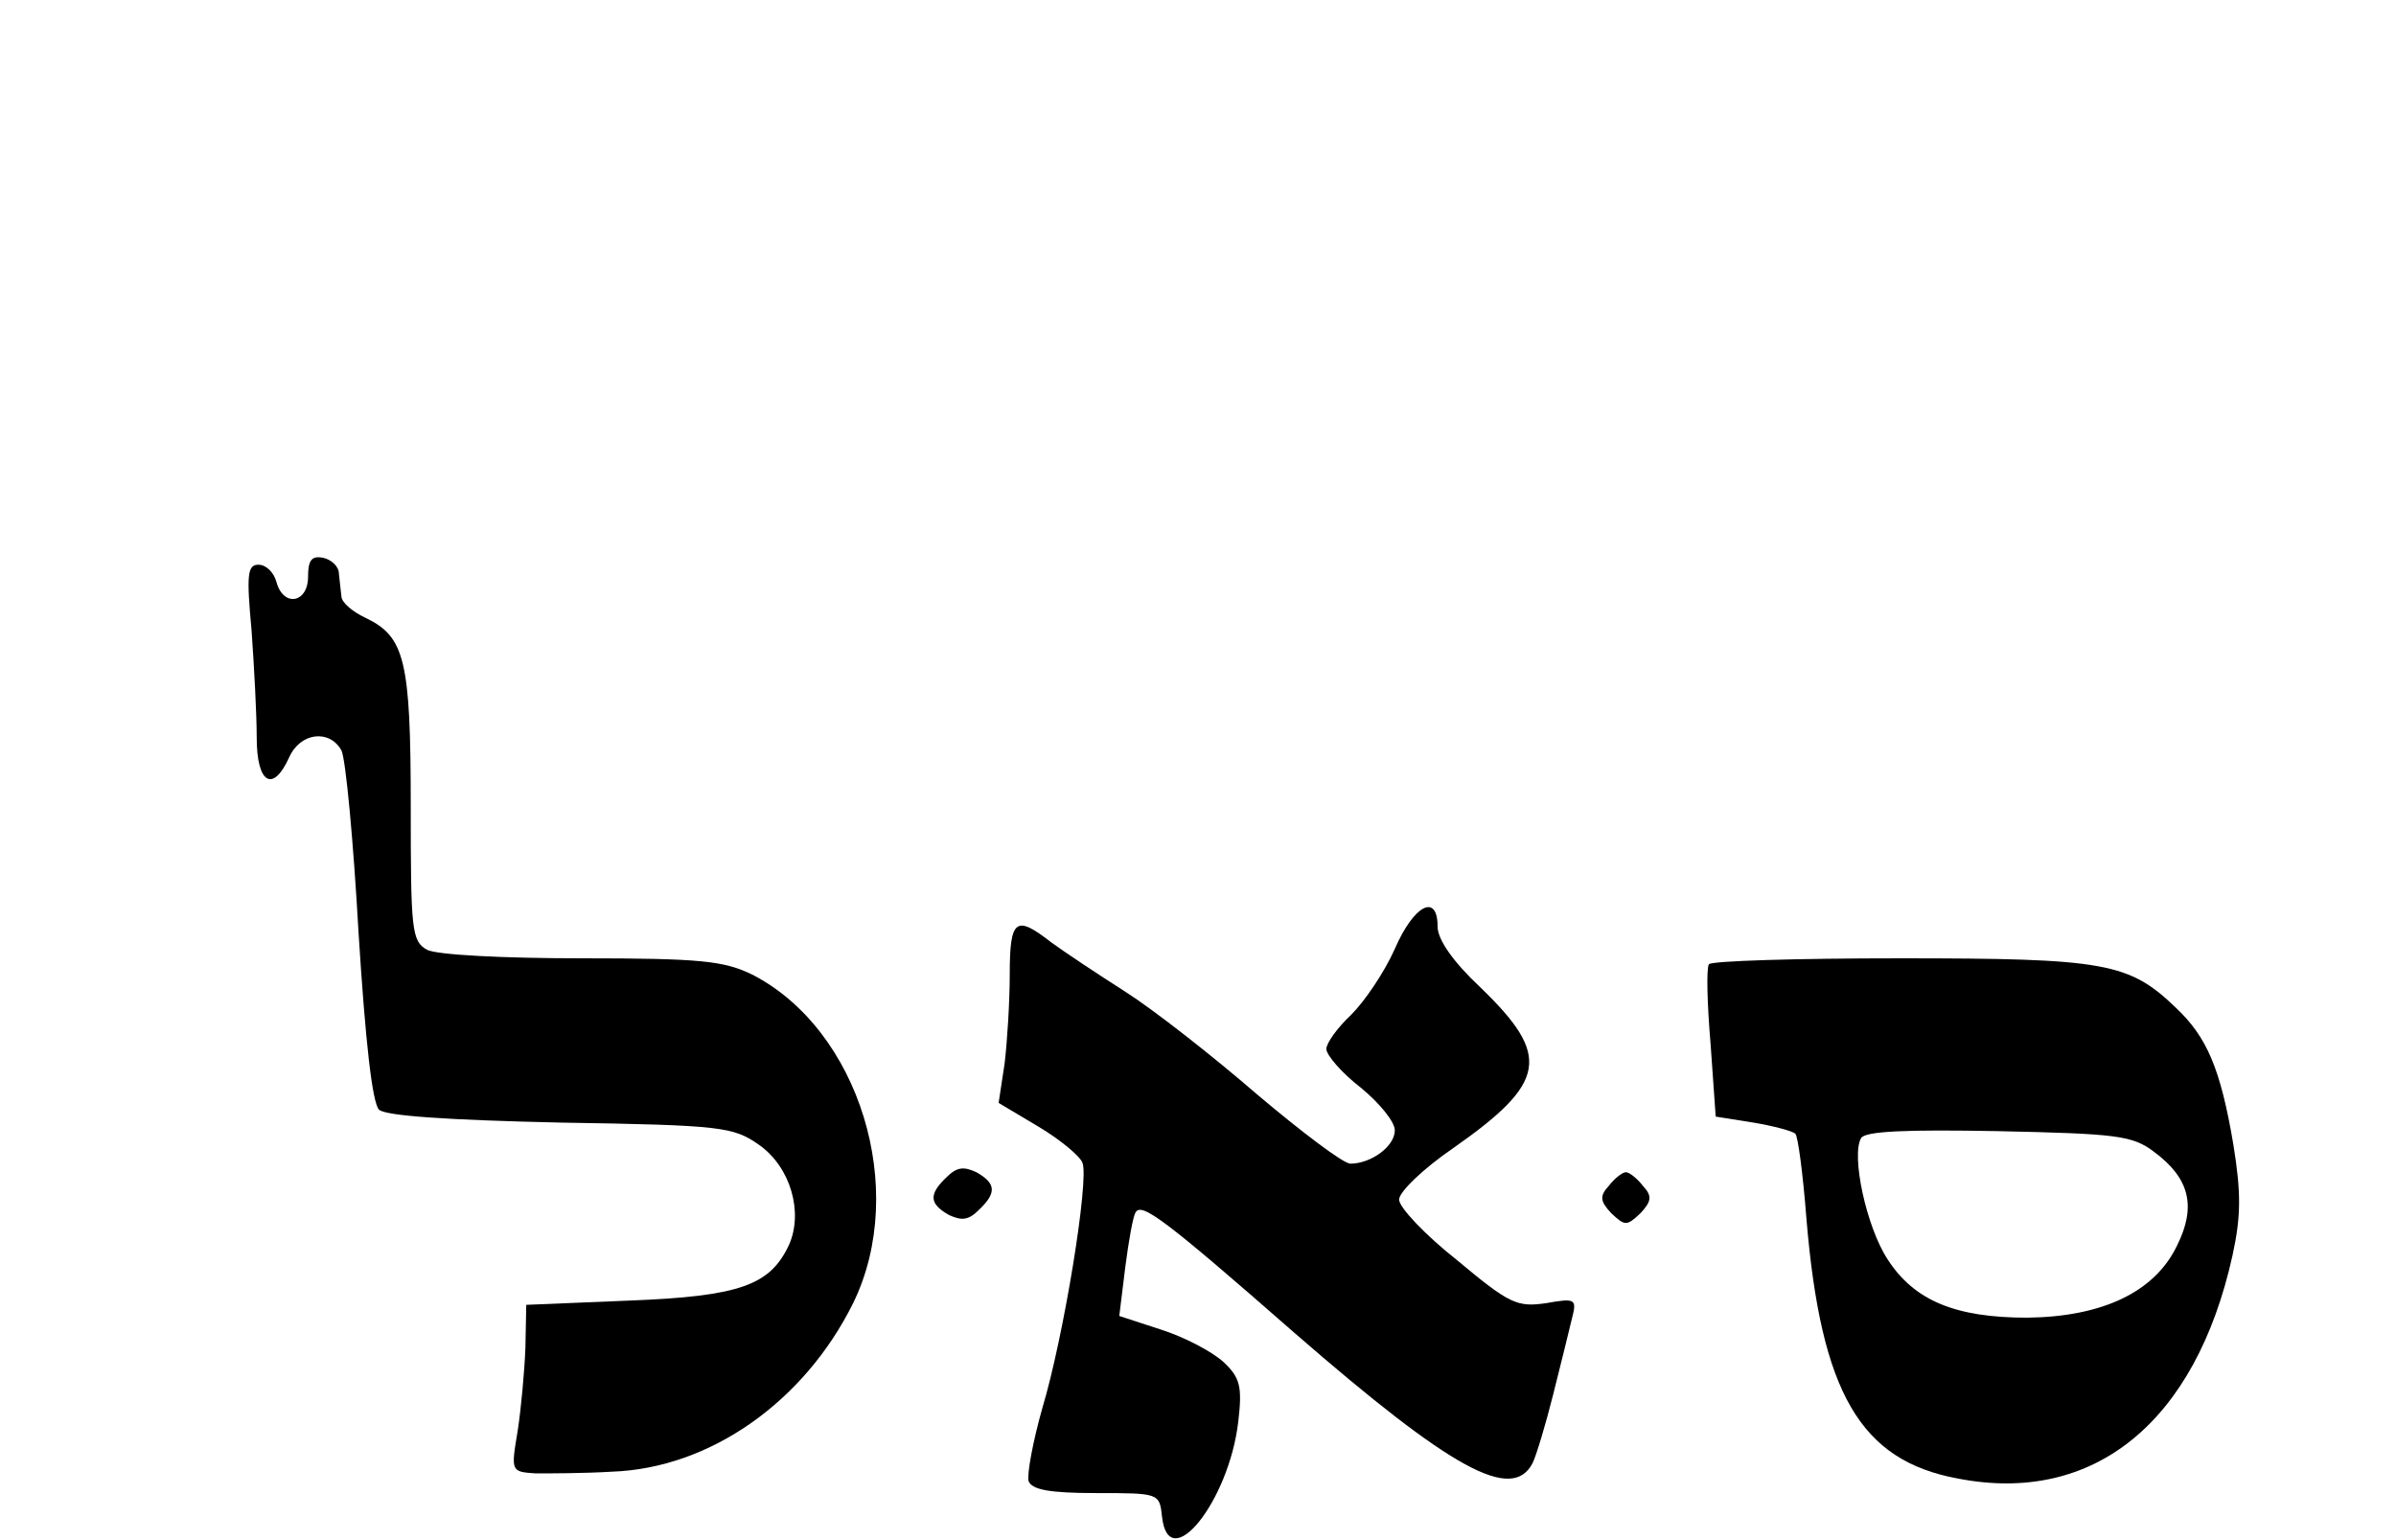 <?xml version="1.0" standalone="no"?>
<!DOCTYPE svg PUBLIC "-//W3C//DTD SVG 20010904//EN"
 "http://www.w3.org/TR/2001/REC-SVG-20010904/DTD/svg10.dtd">
<svg version="1.0" xmlns="http://www.w3.org/2000/svg"
   viewBox="0 -52 280 180"
 preserveAspectRatio="xMidYMid meet">

<g transform="translate(0,162) scale(0.1,-0.1)"
stroke="none">
<path d="M360 1466 c0 -31 -29 -36 -37 -6 -3 11 -12 20 -21 20 -13 0 -14 -12
-8 -77 3 -42 6 -98 6 -125 0 -54 19 -65 38 -23 13 29 47 33 61 8 5 -10 14
-106 20 -213 8 -127 16 -199 24 -207 8 -7 77 -12 212 -15 189 -3 202 -5 232
-26 37 -26 52 -79 35 -117 -22 -47 -57 -60 -186 -65 l-121 -5 -1 -50 c-1 -27
-5 -71 -9 -97 -8 -48 -8 -48 21 -50 16 0 56 0 89 2 115 4 225 82 282 197 65
133 7 320 -118 384 -33 16 -60 19 -199 19 -92 0 -170 4 -181 10 -18 10 -19 23
-19 168 0 171 -7 198 -53 220 -15 7 -28 18 -28 25 -1 7 -2 19 -3 27 0 8 -9 16
-18 18 -14 3 -18 -3 -18 -22z"/>
<path d="M1630 1031 c-12 -27 -35 -61 -51 -77 -16 -15 -29 -33 -29 -40 0 -7
18 -28 40 -45 22 -18 40 -40 40 -50 0 -19 -28 -39 -52 -39 -8 0 -57 37 -109
81 -52 45 -121 99 -154 120 -33 21 -72 47 -87 58 -41 32 -48 27 -48 -38 0 -32
-3 -79 -6 -104 l-7 -46 47 -28 c25 -15 48 -34 51 -42 8 -20 -22 -204 -47 -287
-11 -39 -18 -77 -16 -85 4 -10 24 -14 79 -14 74 0 74 0 77 -28 8 -69 78 18 89
111 5 42 2 52 -17 70 -13 12 -45 29 -73 38 l-49 16 7 57 c4 31 9 59 12 64 7
12 33 -7 186 -141 184 -160 254 -198 278 -152 4 8 15 44 24 80 9 36 19 76 22
89 6 23 4 24 -30 18 -34 -5 -43 -1 -104 50 -38 30 -68 62 -68 71 0 9 28 36 63
60 110 77 115 108 32 188 -32 30 -50 56 -50 71 0 40 -28 25 -50 -26z"/>
<path d="M1997 1013 c-3 -5 -2 -46 2 -93 l6 -85 44 -7 c24 -4 46 -10 49 -13 3
-2 9 -47 13 -99 17 -204 63 -283 177 -304 159 -31 278 66 321 261 10 46 10 73
1 129 -15 89 -31 126 -67 160 -55 53 -83 58 -322 58 -121 0 -222 -3 -224 -7z
m520 -219 c42 -31 50 -64 27 -110 -26 -54 -87 -83 -175 -84 -84 0 -132 20
-163 68 -25 38 -43 122 -31 142 5 8 53 10 160 8 138 -3 157 -5 182 -24z"/>
<path d="M1106 764 c-21 -20 -20 -31 3 -44 15 -7 23 -6 35 6 21 20 20 31 -3
44 -15 7 -23 6 -35 -6z"/>
<path d="M1880 754 c-11 -12 -10 -18 3 -32 16 -15 18 -15 34 0 13 14 14 20 3
32 -7 9 -16 16 -20 16 -4 0 -13 -7 -20 -16z"/>
</g>
</svg>
